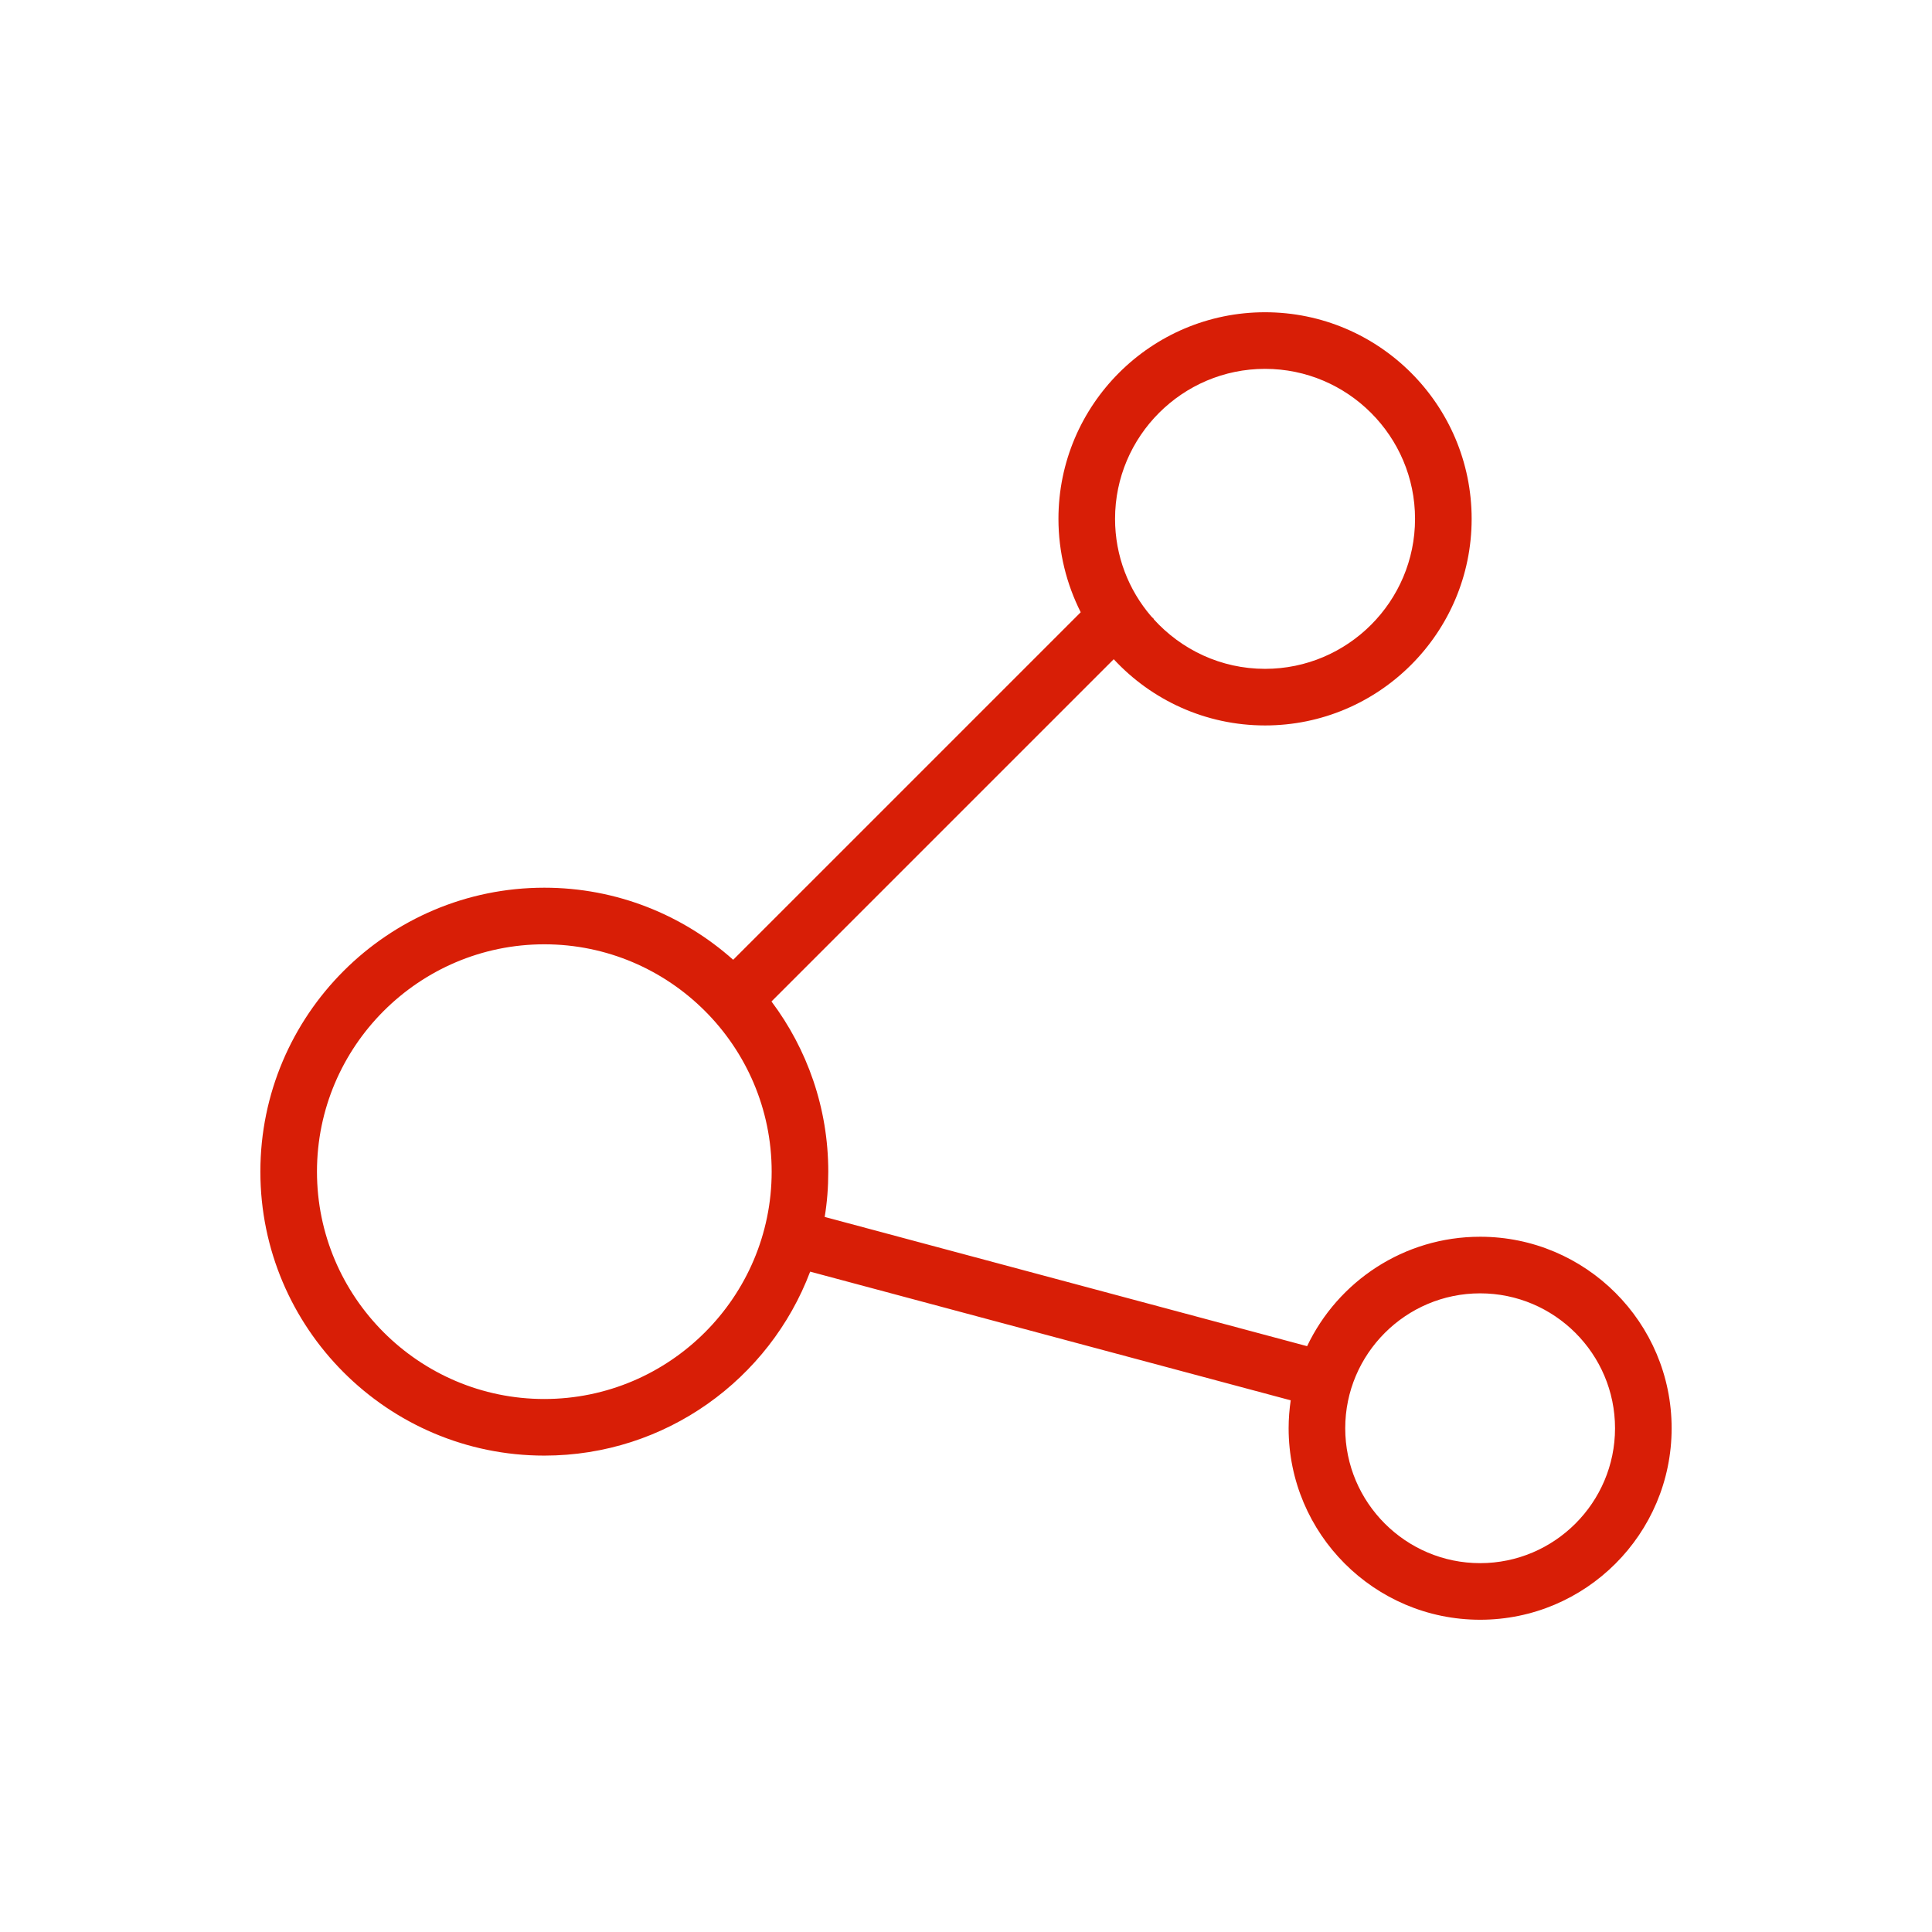 <?xml version="1.0" standalone="no"?><!DOCTYPE svg PUBLIC "-//W3C//DTD SVG 1.1//EN" "http://www.w3.org/Graphics/SVG/1.1/DTD/svg11.dtd"><svg t="1545019900252" class="icon" style="" viewBox="0 0 1024 1024" version="1.1" xmlns="http://www.w3.org/2000/svg" p-id="14773" xmlns:xlink="http://www.w3.org/1999/xlink" width="200" height="200"><defs><style type="text/css"></style></defs><path d="M784.5 655.5c-40.4 0-75.4 23.7-91.7 58L437.1 645c1.3-7.8 1.9-15.8 1.9-24 0-33.8-11.2-65-30.1-90.2l181.4-181.4c20 21.6 48.6 35.1 80.2 35.1 60.4 0 109.5-49.1 109.5-109.5s-49.1-109.5-109.5-109.5S561 214.6 561 275c0 17.8 4.3 34.6 11.8 49.5L388.6 508.7c-26.6-23.7-61.7-38.2-100.1-38.2-83 0-150.5 67.5-150.5 150.5s67.5 150.5 150.5 150.5c64.4 0 119.4-40.6 140.9-97.5l254.7 68.2c-0.7 4.8-1.1 9.8-1.1 14.8 0 56 45.5 101.5 101.5 101.5S886 813 886 757s-45.5-101.5-101.5-101.5z m-114-460c43.8 0 79.5 35.7 79.5 79.5s-35.7 79.5-79.5 79.5c-23.4 0-44.4-10.2-59-26.3l0.1-0.1-1.5-1.5C598.2 312.7 591 294.7 591 275c0-43.8 35.7-79.5 79.5-79.5z m-382 546C222.1 741.5 168 687.4 168 621s54.1-120.5 120.5-120.5S409 554.6 409 621s-54.1 120.5-120.5 120.5z m496 87c-39.4 0-71.5-32.1-71.5-71.5s32.1-71.5 71.5-71.5S856 717.6 856 757s-32.1 71.5-71.5 71.5z" p-id="14774" fill="#d81e06"></path></svg>